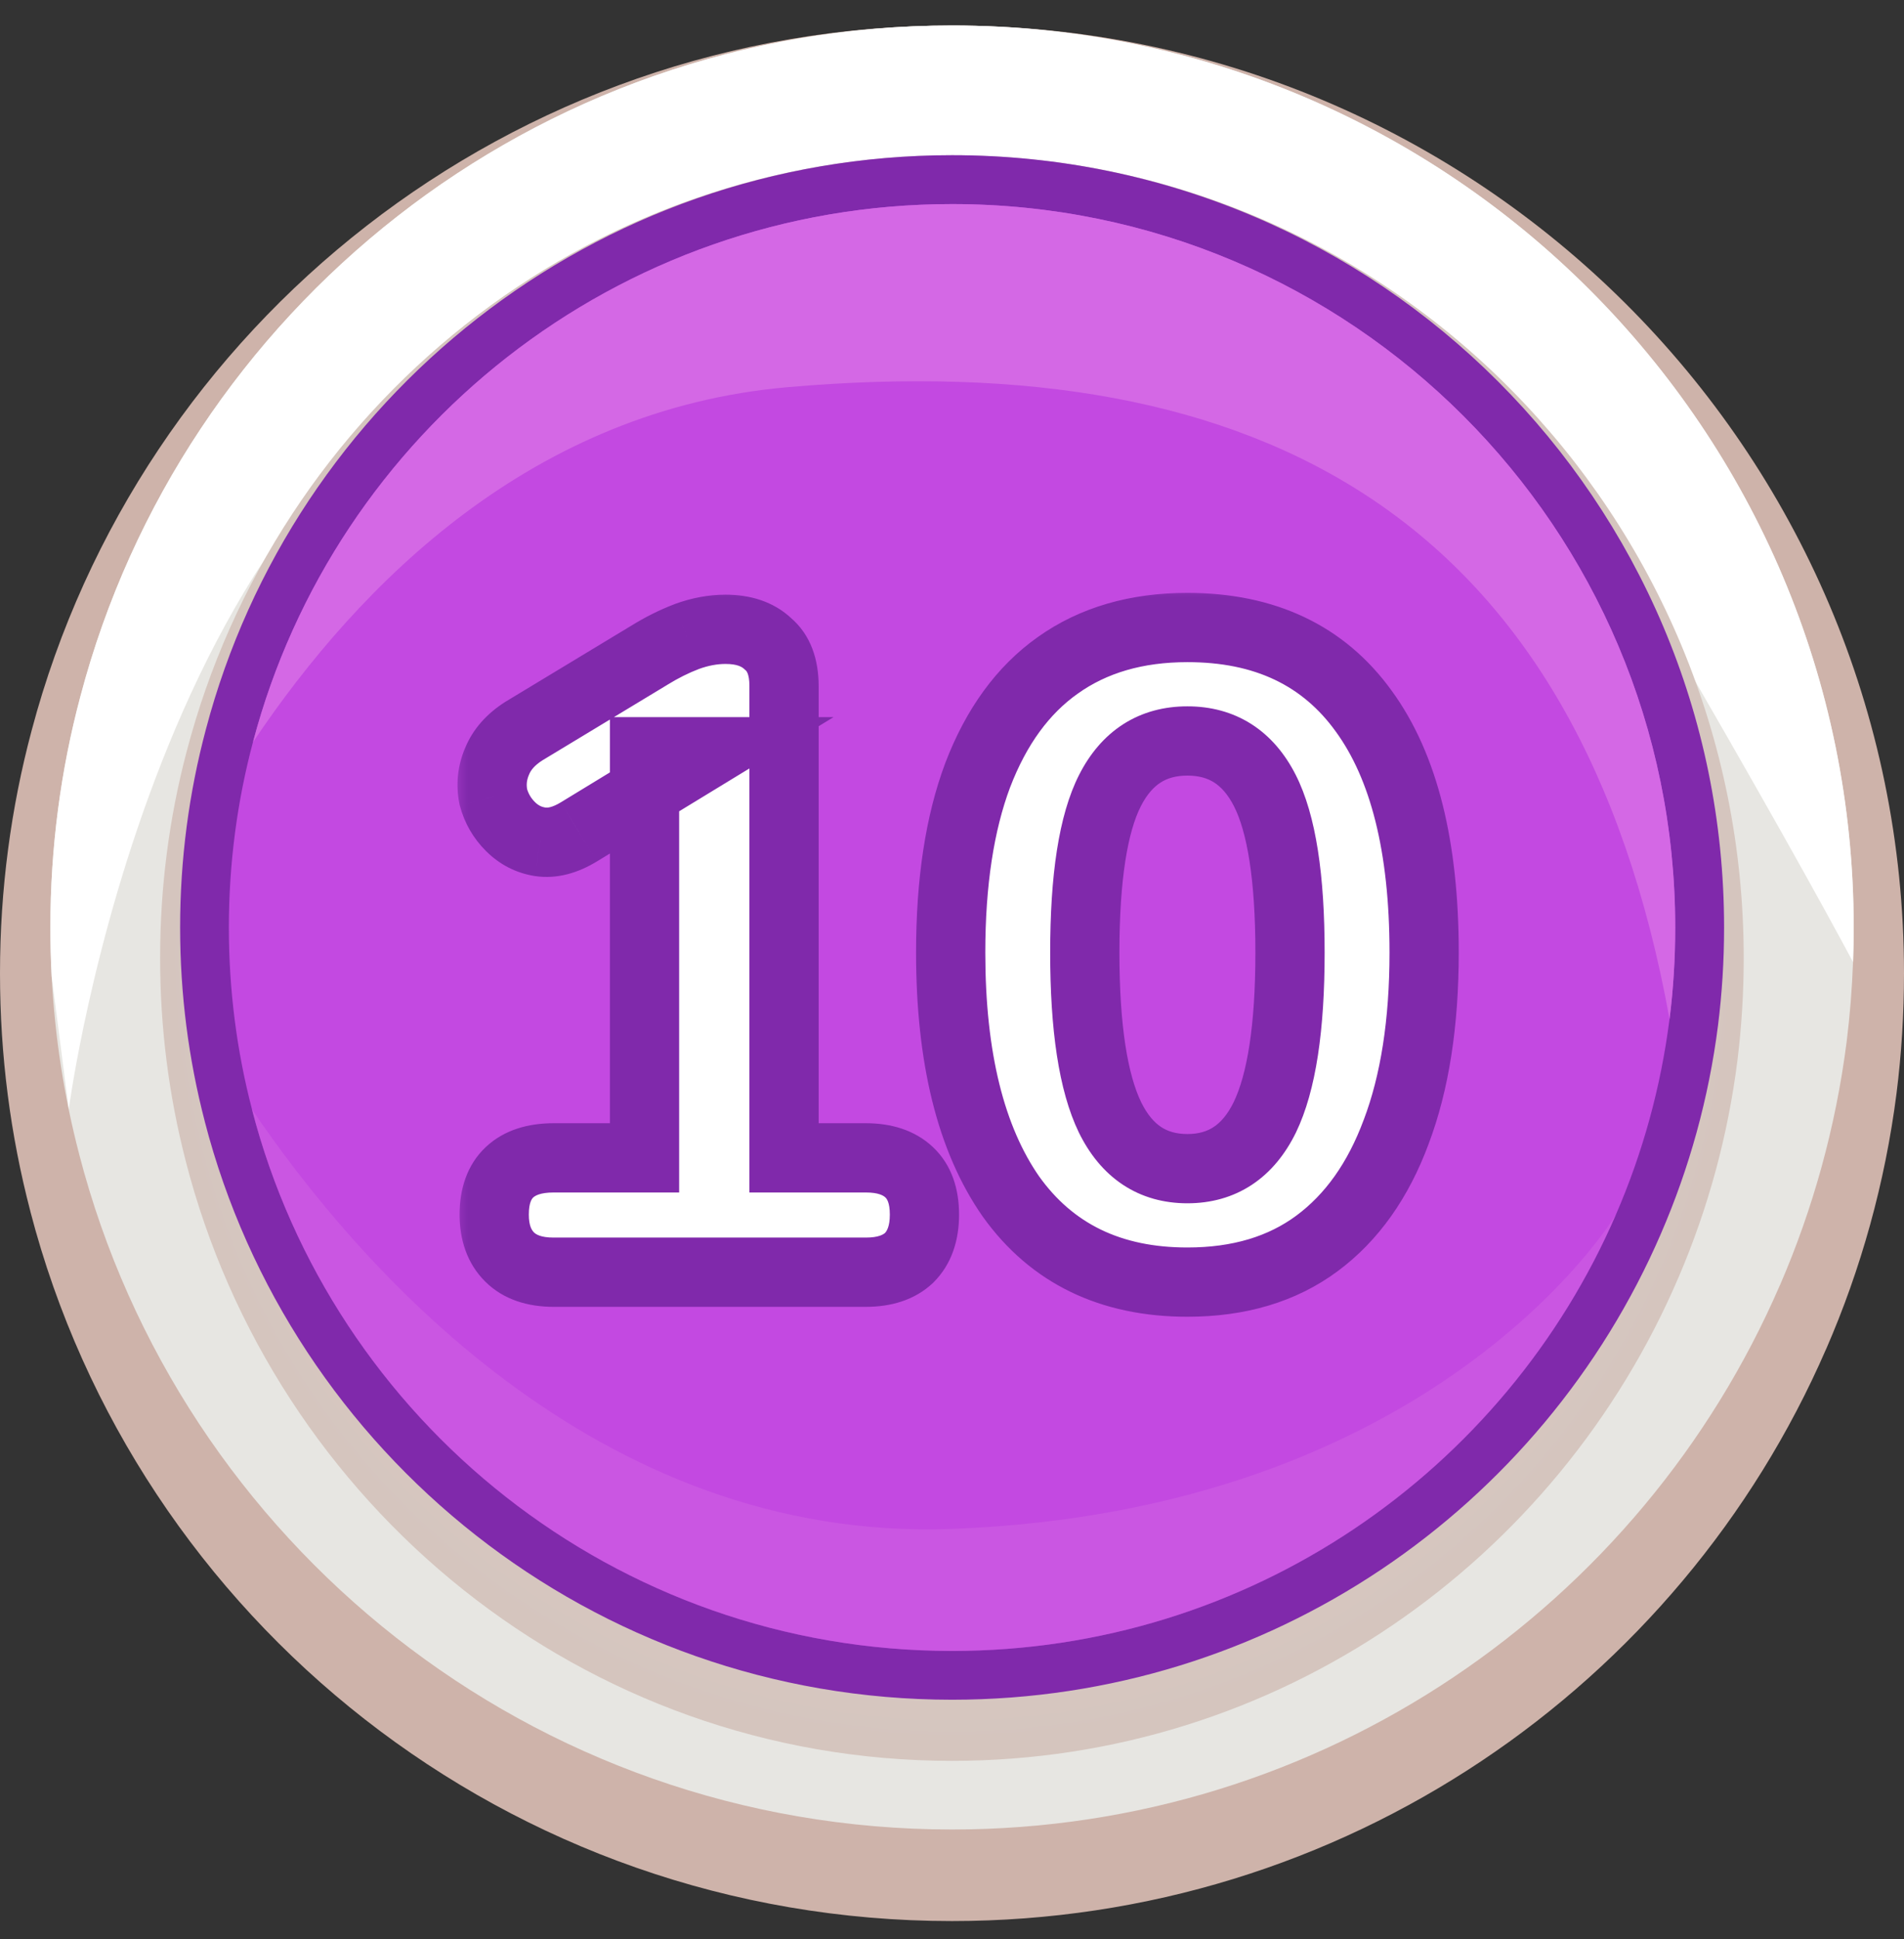 <svg width="55" height="56" viewBox="0 0 55 56" fill="none" xmlns="http://www.w3.org/2000/svg">
<rect x="0" y="0" width="55" height="56" fill="#333333" stroke="none"/>
<path d="M55 28.105C55 29.279 54.927 30.436 54.784 31.572C54.453 34.163 53.757 36.644 52.751 38.955C52.751 38.955 52.751 38.958 52.747 38.961C48.528 48.675 38.809 55.472 27.5 55.472C14.697 55.472 3.944 46.767 0.877 34.981V34.977C0.302 32.781 0 30.477 0 28.105C0 25.679 0.317 23.327 0.915 21.09C4.024 9.373 14.749 0.737 27.5 0.737C42.688 0.737 55 12.99 55 28.105Z" fill="#CEB3AA"/>
<path d="M53.547 26.782C53.547 27.115 53.541 27.448 53.528 27.779C53.499 28.556 53.438 29.323 53.343 30.082C53.028 32.549 52.37 34.907 51.418 37.108C51.418 37.108 51.418 37.11 51.413 37.115C47.417 46.36 38.212 52.828 27.501 52.828C15.375 52.828 5.192 44.543 2.286 33.326V33.323C1.854 31.671 1.585 29.952 1.492 28.191C1.468 27.723 1.455 27.255 1.455 26.782C1.455 24.473 1.754 22.236 2.323 20.105C5.266 8.954 15.424 0.736 27.5 0.736C41.886 0.737 53.547 12.398 53.547 26.782Z" fill="#E7E6E2"/>
<path d="M53.547 26.782C53.547 27.115 53.541 27.448 53.528 27.779C52.542 25.938 50.86 22.916 48.007 18.009C41.676 7.122 27.501 5.893 16.004 9.338C4.504 12.786 1.987 32.031 1.987 32.031L1.492 28.192C1.468 27.724 1.455 27.256 1.455 26.782C1.455 24.474 1.754 22.237 2.323 20.106C5.266 8.955 15.425 0.737 27.501 0.737C41.885 0.737 53.547 12.398 53.547 26.782Z" fill="white"/>
<path d="M50.37 27.665C50.37 28.66 50.309 29.639 50.191 30.602C49.916 32.797 49.337 34.898 48.5 36.855C48.5 36.855 48.5 36.858 48.497 36.861C44.988 45.089 36.904 50.846 27.498 50.846C16.849 50.846 7.906 43.472 5.355 33.489V33.486C4.877 31.626 4.625 29.675 4.625 27.665C4.625 25.611 4.888 23.618 5.386 21.723C7.972 11.799 16.892 4.484 27.498 4.484C40.13 4.484 50.37 14.862 50.37 27.665Z" fill="url(#paint0_radial_26645_234721)"/>
<path d="M49.803 26.782C49.803 27.739 49.744 28.681 49.628 29.607C49.36 31.718 48.795 33.739 47.979 35.622C47.979 35.622 47.979 35.625 47.977 35.627C44.555 43.542 36.674 49.081 27.503 49.081C17.121 49.081 8.402 41.987 5.915 32.384V32.381C5.449 30.592 5.203 28.714 5.203 26.781C5.203 24.805 5.46 22.889 5.946 21.065C8.466 11.518 17.163 4.481 27.503 4.481C39.819 4.482 49.803 14.466 49.803 26.782Z" fill="#8029AB"/>
<path d="M48.39 26.783C48.39 27.679 48.335 28.562 48.226 29.43C47.975 31.407 47.446 33.301 46.682 35.064C46.682 35.064 46.682 35.067 46.679 35.07C43.475 42.484 36.092 47.672 27.501 47.672C17.775 47.672 9.607 41.027 7.278 32.032V32.029C6.841 30.353 6.611 28.594 6.611 26.783C6.611 24.932 6.852 23.136 7.307 21.428C9.668 12.485 17.815 5.893 27.501 5.893C39.038 5.893 48.39 15.246 48.39 26.783Z" fill="#C349E1"/>
<path d="M48.392 26.782C48.392 27.679 48.337 28.562 48.228 29.429C45.613 15.01 36.541 9.973 22.743 11.181C15.413 11.824 10.415 16.798 7.309 21.428C9.67 12.485 17.817 5.893 27.502 5.893C39.039 5.893 48.392 15.245 48.392 26.782Z" fill="#D468E5"/>
<path opacity="0.43" d="M46.679 35.07C43.474 42.485 36.092 47.673 27.5 47.673C17.774 47.673 9.607 41.028 7.277 32.032C10.241 36.405 17.169 44.537 27.5 44.148C41.383 43.627 46.52 35.329 46.679 35.07Z" fill="#D468E5"/>
<mask id="path-9-outside-1_26645_234721" maskUnits="userSpaceOnUse" x="13" y="16.736" width="30" height="22" fill="black">
<rect fill="white" x="13" y="16.736" width="30" height="22"/>
<path d="M15.992 36.736C15.438 36.736 15.013 36.589 14.718 36.294C14.424 35.999 14.276 35.592 14.276 35.072C14.276 34.535 14.424 34.127 14.718 33.85C15.013 33.573 15.438 33.434 15.992 33.434H18.618V21.708H20.516L16.72 24.022C16.322 24.265 15.949 24.36 15.602 24.308C15.273 24.256 14.987 24.109 14.744 23.866C14.502 23.623 14.337 23.337 14.25 23.008C14.181 22.661 14.216 22.323 14.354 21.994C14.493 21.647 14.753 21.353 15.134 21.11L18.748 18.926C19.112 18.701 19.476 18.519 19.84 18.38C20.221 18.241 20.594 18.172 20.958 18.172C21.478 18.172 21.886 18.311 22.18 18.588C22.492 18.848 22.648 19.255 22.648 19.81V33.434H25.014C25.552 33.434 25.968 33.573 26.262 33.85C26.557 34.127 26.704 34.535 26.704 35.072C26.704 35.609 26.557 36.025 26.262 36.32C25.968 36.597 25.552 36.736 25.014 36.736H15.992ZM34.3 37.022C32.081 37.022 30.383 36.199 29.204 34.552C28.043 32.888 27.462 30.539 27.462 27.506C27.462 25.478 27.722 23.771 28.242 22.384C28.779 20.98 29.551 19.923 30.556 19.212C31.579 18.484 32.827 18.12 34.3 18.12C36.536 18.12 38.235 18.926 39.396 20.538C40.557 22.133 41.138 24.455 41.138 27.506C41.138 29.534 40.869 31.259 40.332 32.68C39.812 34.084 39.049 35.159 38.044 35.904C37.039 36.649 35.791 37.022 34.3 37.022ZM34.3 33.746C35.305 33.746 36.051 33.252 36.536 32.264C37.021 31.259 37.264 29.673 37.264 27.506C37.264 25.339 37.021 23.779 36.536 22.826C36.051 21.873 35.305 21.396 34.3 21.396C33.295 21.396 32.549 21.873 32.064 22.826C31.579 23.779 31.336 25.339 31.336 27.506C31.336 29.673 31.579 31.259 32.064 32.264C32.549 33.252 33.295 33.746 34.3 33.746Z"/>
</mask>
<path d="M15.992 36.736C15.438 36.736 15.013 36.589 14.718 36.294C14.424 35.999 14.276 35.592 14.276 35.072C14.276 34.535 14.424 34.127 14.718 33.85C15.013 33.573 15.438 33.434 15.992 33.434H18.618V21.708H20.516L16.72 24.022C16.322 24.265 15.949 24.36 15.602 24.308C15.273 24.256 14.987 24.109 14.744 23.866C14.502 23.623 14.337 23.337 14.25 23.008C14.181 22.661 14.216 22.323 14.354 21.994C14.493 21.647 14.753 21.353 15.134 21.11L18.748 18.926C19.112 18.701 19.476 18.519 19.84 18.38C20.221 18.241 20.594 18.172 20.958 18.172C21.478 18.172 21.886 18.311 22.18 18.588C22.492 18.848 22.648 19.255 22.648 19.81V33.434H25.014C25.552 33.434 25.968 33.573 26.262 33.85C26.557 34.127 26.704 34.535 26.704 35.072C26.704 35.609 26.557 36.025 26.262 36.32C25.968 36.597 25.552 36.736 25.014 36.736H15.992ZM34.3 37.022C32.081 37.022 30.383 36.199 29.204 34.552C28.043 32.888 27.462 30.539 27.462 27.506C27.462 25.478 27.722 23.771 28.242 22.384C28.779 20.98 29.551 19.923 30.556 19.212C31.579 18.484 32.827 18.12 34.3 18.12C36.536 18.12 38.235 18.926 39.396 20.538C40.557 22.133 41.138 24.455 41.138 27.506C41.138 29.534 40.869 31.259 40.332 32.68C39.812 34.084 39.049 35.159 38.044 35.904C37.039 36.649 35.791 37.022 34.3 37.022ZM34.3 33.746C35.305 33.746 36.051 33.252 36.536 32.264C37.021 31.259 37.264 29.673 37.264 27.506C37.264 25.339 37.021 23.779 36.536 22.826C36.051 21.873 35.305 21.396 34.3 21.396C33.295 21.396 32.549 21.873 32.064 22.826C31.579 23.779 31.336 25.339 31.336 27.506C31.336 29.673 31.579 31.259 32.064 32.264C32.549 33.252 33.295 33.746 34.3 33.746Z" fill="white"/>
<path d="M14.718 33.85L14.033 33.122H14.033L14.718 33.85ZM18.618 33.434V34.434H19.618V33.434H18.618ZM18.618 21.708V20.708H17.618V21.708H18.618ZM20.516 21.708L21.037 22.562L24.078 20.708H20.516V21.708ZM16.72 24.022L17.24 24.876L17.241 24.876L16.72 24.022ZM15.602 24.308L15.446 25.296L15.454 25.297L15.602 24.308ZM14.744 23.866L15.451 23.159L15.451 23.159L14.744 23.866ZM14.25 23.008L13.27 23.204L13.275 23.234L13.283 23.263L14.25 23.008ZM14.354 21.994L15.276 22.382L15.279 22.374L15.283 22.366L14.354 21.994ZM15.134 21.11L14.617 20.254L14.607 20.26L14.597 20.266L15.134 21.11ZM18.748 18.926L19.265 19.782L19.274 19.776L18.748 18.926ZM19.84 18.38L19.498 17.44L19.491 17.443L19.484 17.446L19.84 18.38ZM22.18 18.588L21.495 19.316L21.517 19.337L21.54 19.356L22.18 18.588ZM22.648 33.434H21.648V34.434H22.648V33.434ZM26.262 33.85L26.948 33.122L26.948 33.122L26.262 33.85ZM26.262 36.32L26.948 37.048L26.959 37.038L26.969 37.027L26.262 36.32ZM15.992 35.736C15.612 35.736 15.477 35.638 15.425 35.587L14.011 37.001C14.549 37.539 15.263 37.736 15.992 37.736V35.736ZM15.425 35.587C15.362 35.524 15.276 35.396 15.276 35.072H13.276C13.276 35.788 13.485 36.475 14.011 37.001L15.425 35.587ZM15.276 35.072C15.276 34.716 15.369 34.61 15.403 34.578L14.033 33.122C13.478 33.644 13.276 34.353 13.276 35.072H15.276ZM15.403 34.578C15.453 34.532 15.597 34.434 15.992 34.434V32.434C15.278 32.434 14.573 32.614 14.033 33.122L15.403 34.578ZM15.992 34.434H18.618V32.434H15.992V34.434ZM19.618 33.434V21.708H17.618V33.434H19.618ZM18.618 22.708H20.516V20.708H18.618V22.708ZM19.996 20.854L16.2 23.168L17.241 24.876L21.037 22.562L19.996 20.854ZM16.2 23.168C15.935 23.329 15.798 23.326 15.751 23.319L15.454 25.297C16.099 25.394 16.708 25.2 17.24 24.876L16.2 23.168ZM15.758 23.32C15.644 23.302 15.549 23.257 15.451 23.159L14.037 24.573C14.425 24.961 14.902 25.21 15.446 25.296L15.758 23.32ZM15.451 23.159C15.333 23.041 15.258 22.91 15.217 22.754L13.283 23.263C13.415 23.765 13.67 24.206 14.037 24.573L15.451 23.159ZM15.231 22.812C15.201 22.664 15.214 22.529 15.276 22.382L13.432 21.606C13.217 22.118 13.161 22.659 13.27 23.204L15.231 22.812ZM15.283 22.366C15.328 22.251 15.428 22.108 15.671 21.954L14.597 20.266C14.077 20.597 13.657 21.043 13.426 21.623L15.283 22.366ZM15.651 21.966L19.265 19.782L18.231 18.07L14.617 20.254L15.651 21.966ZM19.274 19.776C19.59 19.581 19.897 19.428 20.196 19.315L19.484 17.446C19.055 17.609 18.634 17.82 18.222 18.076L19.274 19.776ZM20.182 19.32C20.466 19.216 20.723 19.172 20.958 19.172V17.172C20.465 17.172 19.977 17.266 19.498 17.44L20.182 19.32ZM20.958 19.172C21.299 19.172 21.434 19.259 21.495 19.316L22.866 17.86C22.337 17.362 21.658 17.172 20.958 17.172V19.172ZM21.54 19.356C21.549 19.363 21.648 19.438 21.648 19.81H23.648C23.648 19.073 23.436 18.333 22.82 17.82L21.54 19.356ZM21.648 19.81V33.434H23.648V19.81H21.648ZM22.648 34.434H25.014V32.434H22.648V34.434ZM25.014 34.434C25.382 34.434 25.522 34.526 25.577 34.578L26.948 33.122C26.413 32.619 25.721 32.434 25.014 32.434V34.434ZM25.577 34.578C25.611 34.61 25.704 34.716 25.704 35.072H27.704C27.704 34.353 27.503 33.644 26.948 33.122L25.577 34.578ZM25.704 35.072C25.704 35.424 25.612 35.556 25.555 35.613L26.969 37.027C27.502 36.495 27.704 35.794 27.704 35.072H25.704ZM25.577 35.592C25.522 35.644 25.382 35.736 25.014 35.736V37.736C25.721 37.736 26.413 37.551 26.948 37.048L25.577 35.592ZM25.014 35.736H15.992V37.736H25.014V35.736ZM29.204 34.552L28.384 35.124L28.391 35.134L29.204 34.552ZM28.242 22.384L27.308 22.027L27.306 22.033L28.242 22.384ZM30.556 19.212L31.133 20.029L31.136 20.027L30.556 19.212ZM39.396 20.538L38.585 21.123L38.588 21.127L39.396 20.538ZM40.332 32.68L39.397 32.327L39.394 32.333L40.332 32.68ZM38.044 35.904L38.64 36.707L38.044 35.904ZM36.536 32.264L37.434 32.705L37.437 32.699L36.536 32.264ZM36.536 22.826L35.645 23.28V23.28L36.536 22.826ZM32.064 22.826L32.955 23.28L32.064 22.826ZM32.064 32.264L31.163 32.699L31.166 32.705L32.064 32.264ZM34.3 36.022C32.368 36.022 30.988 35.327 30.017 33.97L28.391 35.134C29.777 37.071 31.795 38.022 34.3 38.022V36.022ZM30.024 33.98C29.025 32.548 28.462 30.43 28.462 27.506H26.462C26.462 30.648 27.061 33.228 28.384 35.124L30.024 33.98ZM28.462 27.506C28.462 25.557 28.713 23.977 29.178 22.735L27.306 22.033C26.731 23.565 26.462 25.399 26.462 27.506H28.462ZM29.176 22.741C29.658 21.481 30.322 20.602 31.133 20.029L29.979 18.395C28.779 19.244 27.9 20.479 27.308 22.027L29.176 22.741ZM31.136 20.027C31.961 19.439 32.997 19.12 34.3 19.12V17.12C32.656 17.12 31.196 17.529 29.976 18.397L31.136 20.027ZM34.3 19.12C36.261 19.12 37.637 19.807 38.585 21.123L40.207 19.953C38.832 18.045 36.811 17.12 34.3 17.12V19.12ZM38.588 21.127C39.573 22.48 40.138 24.559 40.138 27.506H42.138C42.138 24.352 41.542 21.786 40.204 19.949L38.588 21.127ZM40.138 27.506C40.138 29.451 39.88 31.049 39.397 32.327L41.267 33.034C41.859 31.469 42.138 29.617 42.138 27.506H40.138ZM39.394 32.333C38.928 33.591 38.27 34.492 37.448 35.101L38.64 36.707C39.829 35.825 40.696 34.577 41.27 33.027L39.394 32.333ZM37.448 35.101C36.647 35.695 35.618 36.022 34.3 36.022V38.022C35.963 38.022 37.431 37.603 38.64 36.707L37.448 35.101ZM34.3 34.746C34.974 34.746 35.609 34.578 36.166 34.209C36.717 33.844 37.131 33.322 37.434 32.705L35.638 31.823C35.456 32.195 35.255 32.413 35.06 32.542C34.871 32.667 34.631 32.746 34.3 32.746V34.746ZM37.437 32.699C38.024 31.482 38.264 29.707 38.264 27.506H36.264C36.264 29.638 36.019 31.035 35.635 31.829L37.437 32.699ZM38.264 27.506C38.264 25.312 38.026 23.549 37.427 22.372L35.645 23.28C36.017 24.01 36.264 25.367 36.264 27.506H38.264ZM37.427 22.372C37.121 21.77 36.703 21.264 36.152 20.911C35.597 20.556 34.967 20.396 34.3 20.396V22.396C34.639 22.396 34.884 22.474 35.074 22.596C35.268 22.72 35.466 22.929 35.645 23.28L37.427 22.372ZM34.3 20.396C33.633 20.396 33.003 20.556 32.448 20.911C31.897 21.264 31.479 21.77 31.173 22.372L32.955 23.28C33.134 22.929 33.332 22.72 33.526 22.596C33.716 22.474 33.962 22.396 34.3 22.396V20.396ZM31.173 22.372C30.574 23.549 30.336 25.312 30.336 27.506H32.336C32.336 25.367 32.583 24.01 32.955 23.28L31.173 22.372ZM30.336 27.506C30.336 29.707 30.576 31.482 31.163 32.699L32.965 31.829C32.581 31.035 32.336 29.638 32.336 27.506H30.336ZM31.166 32.705C31.469 33.322 31.884 33.844 32.434 34.209C32.991 34.578 33.626 34.746 34.3 34.746V32.746C33.969 32.746 33.728 32.667 33.539 32.542C33.345 32.413 33.144 32.195 32.962 31.823L31.166 32.705Z" fill="#8029AB" mask="url(#path-9-outside-1_26645_234721)"/>
<defs>
<radialGradient id="paint0_radial_26645_234721" cx="0" cy="0" r="1" gradientUnits="userSpaceOnUse" gradientTransform="translate(27.497 27.665) scale(23.027 23.027)">
<stop stop-color="#E2DAD7"/>
<stop offset="1" stop-color="#D5C5BE"/>
</radialGradient>
</defs>
</svg>

